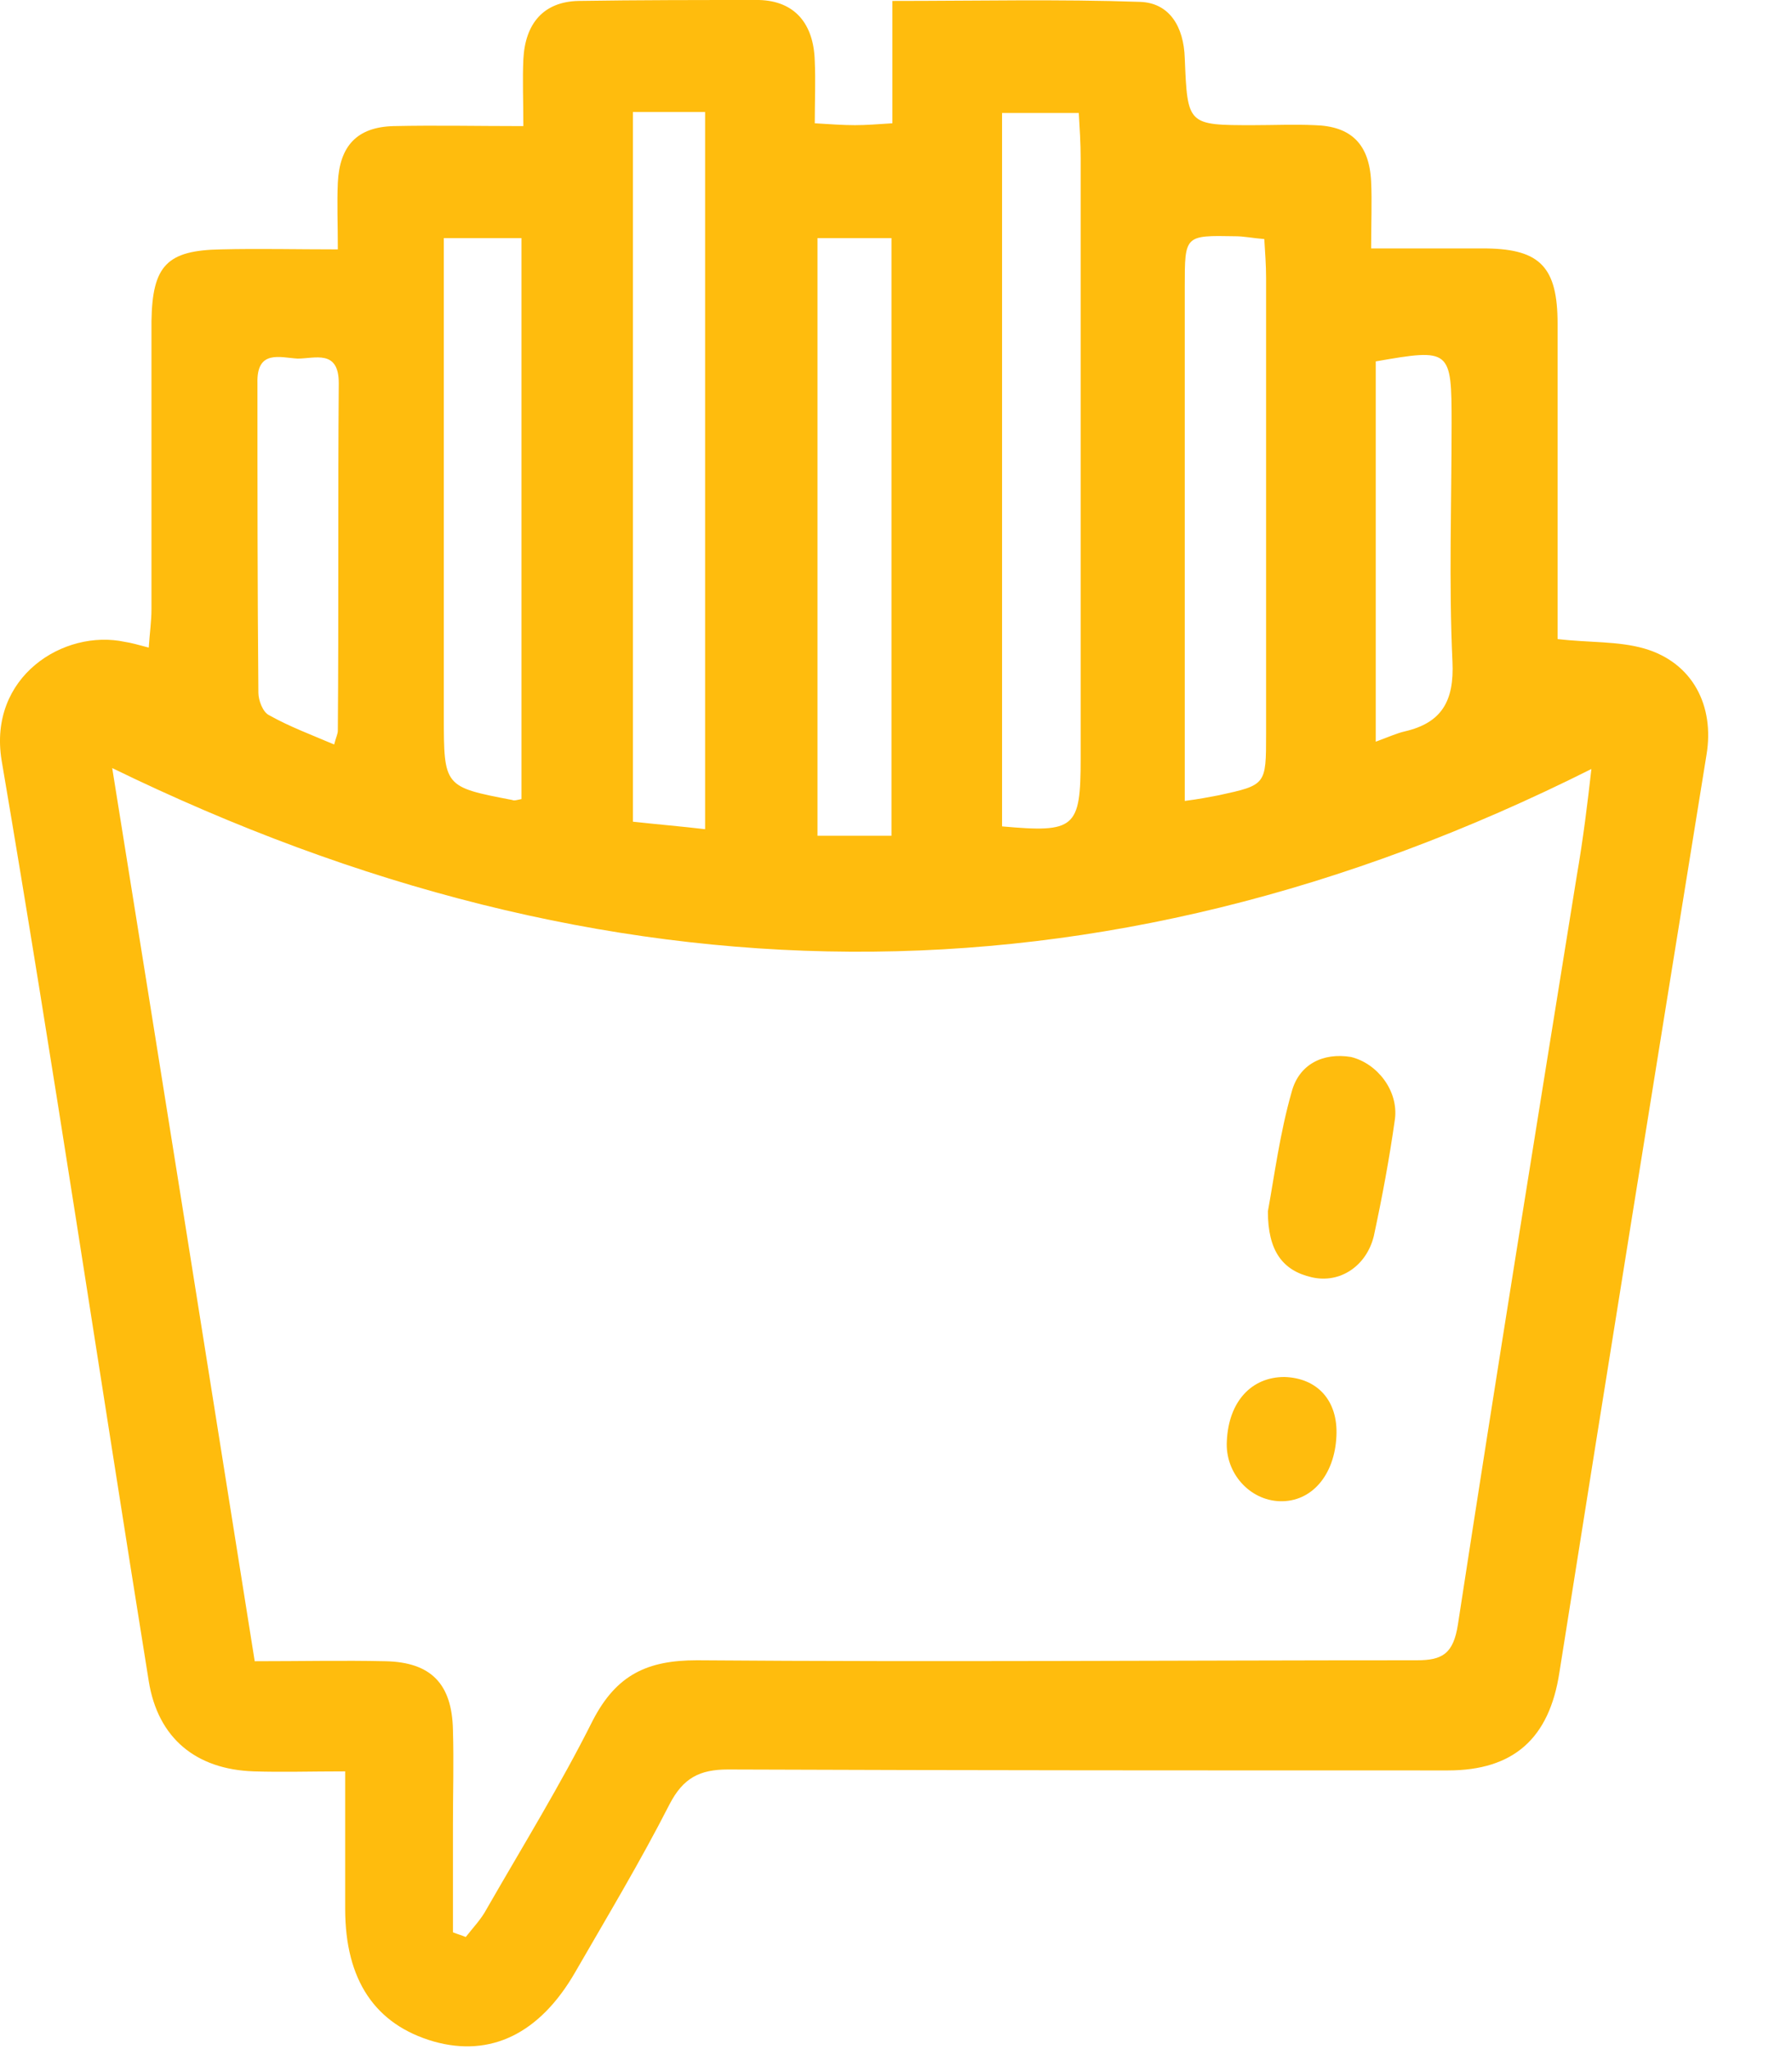 <svg xmlns:xlink="http://www.w3.org/1999/xlink" width="21" height="24" viewBox="0 0 21 24" fill="none" xmlns="http://www.w3.org/2000/svg" class="inline-block h-5 w-auto mr-2"><path d="M19.27 7.596C18.959 7.507 18.627 7.529 18.253 7.485V7.088C18.253 5.986 18.253 4.895 18.253 3.792C18.253 3.131 18.049 2.921 17.428 2.91C16.989 2.91 16.561 2.91 16.068 2.91C16.068 2.613 16.079 2.359 16.068 2.128C16.047 1.687 15.833 1.477 15.405 1.466C15.169 1.455 14.923 1.466 14.687 1.466C13.916 1.466 13.916 1.466 13.884 0.683C13.873 0.309 13.702 0.033 13.36 0.022C12.407 -0.011 11.454 0.011 10.458 0.011V1.444C10.287 1.455 10.148 1.466 10.019 1.466C9.88 1.466 9.73 1.455 9.548 1.444C9.548 1.18 9.559 0.948 9.548 0.717C9.537 0.276 9.312 0.011 8.895 0C8.188 0 7.482 0 6.775 0.011C6.368 0.022 6.154 0.276 6.133 0.695C6.122 0.937 6.133 1.18 6.133 1.477C5.597 1.477 5.105 1.466 4.612 1.477C4.184 1.488 3.98 1.709 3.959 2.139C3.948 2.381 3.959 2.624 3.959 2.921C3.467 2.921 3.028 2.91 2.589 2.921C1.957 2.932 1.786 3.109 1.775 3.759C1.775 4.884 1.775 6.008 1.775 7.133C1.775 7.276 1.754 7.419 1.743 7.585C1.614 7.551 1.539 7.529 1.464 7.518C0.747 7.364 -0.142 7.926 0.019 8.907C0.629 12.49 1.165 16.095 1.743 19.689C1.85 20.361 2.3 20.725 2.974 20.747C3.306 20.758 3.638 20.747 4.045 20.747C4.045 21.32 4.045 21.838 4.045 22.357C4.045 23.195 4.398 23.713 5.083 23.911C5.747 24.098 6.325 23.823 6.743 23.095C7.118 22.445 7.503 21.805 7.846 21.133C8.006 20.824 8.199 20.725 8.531 20.725C11.347 20.736 14.152 20.736 16.968 20.736C17.738 20.736 18.156 20.361 18.274 19.59C18.841 16.007 19.419 12.424 19.998 8.841C20.094 8.268 19.837 7.761 19.27 7.596ZM16.122 4.233C17 4.079 17.011 4.09 17.011 4.961C17.011 5.887 16.978 6.824 17.021 7.75C17.043 8.213 16.893 8.466 16.464 8.566C16.368 8.588 16.272 8.632 16.122 8.687V4.233ZM13.884 8.863C13.884 7.022 13.884 5.192 13.884 3.351C13.884 2.756 13.884 2.756 14.473 2.767C14.58 2.767 14.676 2.789 14.816 2.8C14.826 2.965 14.837 3.109 14.837 3.252C14.837 5.038 14.837 6.813 14.837 8.599C14.837 9.194 14.837 9.194 14.28 9.315C14.162 9.337 14.055 9.359 13.884 9.381V8.863ZM11.743 1.323H12.642C12.653 1.51 12.664 1.676 12.664 1.852C12.664 4.2 12.664 6.537 12.664 8.885C12.664 9.701 12.599 9.756 11.743 9.679V1.323ZM9.58 2.789H10.447V9.789H9.58V2.789ZM7.417 1.312H8.263V9.712C7.985 9.679 7.717 9.657 7.417 9.624V1.312ZM5.201 2.789H6.111V9.359C6.058 9.37 6.025 9.381 6.004 9.37C5.201 9.216 5.201 9.216 5.201 8.378V2.789ZM3.488 4.2C3.691 4.2 3.97 4.09 3.97 4.487C3.959 5.843 3.97 7.199 3.959 8.555C3.959 8.599 3.938 8.632 3.916 8.72C3.659 8.61 3.392 8.511 3.156 8.378C3.081 8.345 3.028 8.202 3.028 8.114C3.017 6.901 3.017 5.688 3.017 4.487C3.006 4.09 3.285 4.189 3.488 4.2ZM18.477 10.263C18.006 13.185 17.535 16.095 17.085 19.027C17.032 19.369 16.903 19.446 16.604 19.446C13.799 19.446 10.983 19.468 8.167 19.446C7.589 19.446 7.225 19.612 6.946 20.152C6.571 20.901 6.122 21.629 5.704 22.357C5.64 22.478 5.544 22.577 5.458 22.687C5.404 22.665 5.362 22.654 5.308 22.632V21.375C5.308 21.001 5.319 20.637 5.308 20.262C5.297 19.722 5.051 19.468 4.516 19.457C4.023 19.446 3.531 19.457 2.985 19.457C2.428 15.952 1.871 12.457 1.315 8.996C7.085 11.807 12.846 11.917 18.649 9.007C18.606 9.392 18.552 9.833 18.477 10.263Z" fill="#FFBC0D"></path><path d="M16.347 13.107C16.282 13.57 16.197 14.023 16.1 14.475C16.015 14.827 15.704 15.037 15.372 14.96C15.03 14.882 14.858 14.651 14.858 14.188C14.933 13.78 14.998 13.273 15.137 12.788C15.222 12.468 15.501 12.325 15.833 12.38C16.143 12.457 16.389 12.777 16.347 13.107Z" fill="#FFBC0D"></path><path d="M15.661 16.823C15.64 17.275 15.372 17.594 14.998 17.583C14.644 17.572 14.355 17.253 14.377 16.878C14.398 16.415 14.666 16.128 15.051 16.128C15.437 16.139 15.683 16.404 15.661 16.823Z" fill="#FFBC0D"></path></svg>